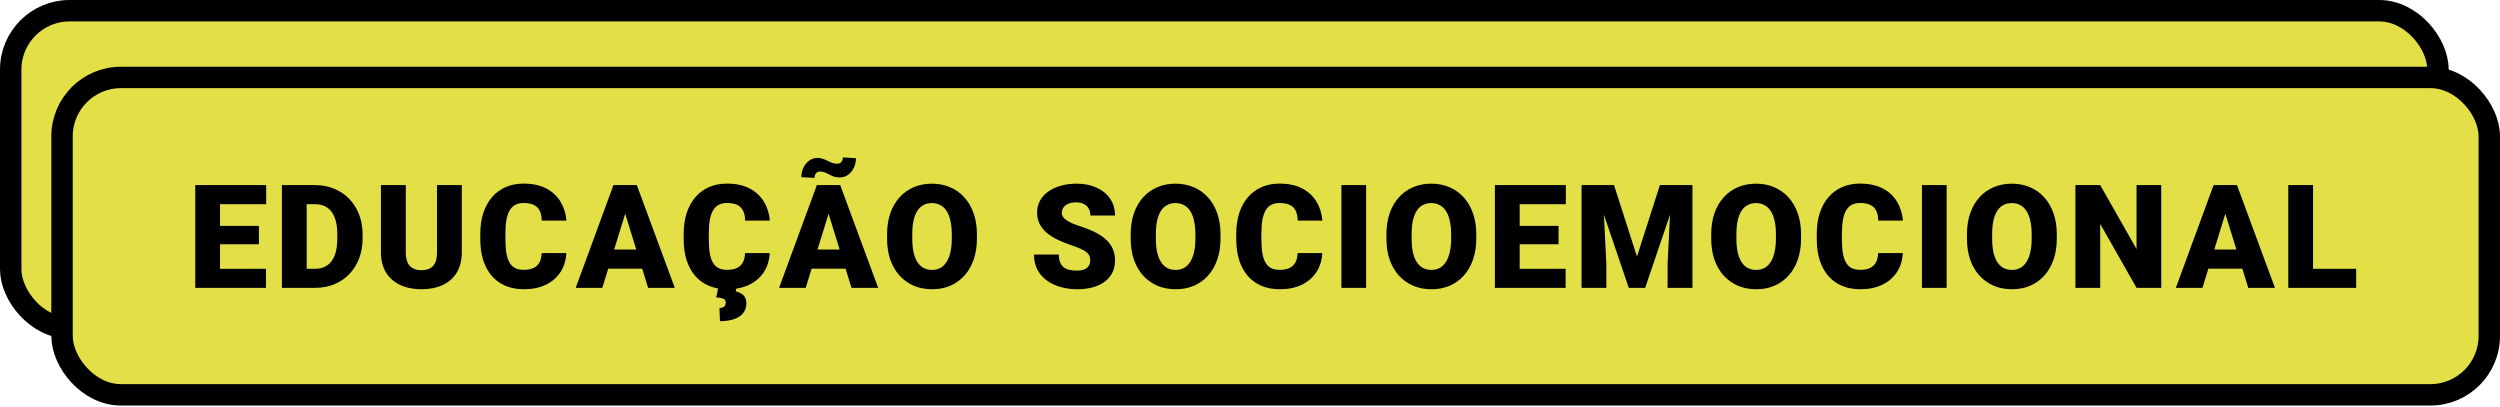 <svg width="467" height="76" viewBox="0 0 467 76" fill="none" xmlns="http://www.w3.org/2000/svg">
<rect x="2" y="2" width="453.411" height="59.289" rx="11" fill="#E2E046" stroke="black" stroke-width="4"/>
<rect x="11.589" y="14.466" width="453.411" height="59.289" rx="11" fill="#E2E046" stroke="black" stroke-width="4"/>
<path d="M49.684 50.208V53.768H39.453V50.208H49.684ZM41.101 34.573V53.768H36.474V34.573H41.101ZM48.365 42.193V45.634H39.453V42.193H48.365ZM49.723 34.573V38.145H39.453V34.573H49.723ZM58.898 53.768H54.64L54.666 50.208H58.898C59.777 50.208 60.52 49.997 61.126 49.576C61.741 49.154 62.207 48.525 62.524 47.69C62.849 46.847 63.011 45.809 63.011 44.579V43.748C63.011 42.826 62.919 42.017 62.734 41.323C62.559 40.62 62.295 40.035 61.944 39.569C61.592 39.095 61.153 38.739 60.625 38.501C60.107 38.264 59.509 38.145 58.832 38.145H54.561V34.573H58.832C60.133 34.573 61.324 34.797 62.405 35.245C63.495 35.684 64.435 36.317 65.226 37.143C66.026 37.961 66.641 38.932 67.072 40.057C67.511 41.173 67.731 42.413 67.731 43.775V44.579C67.731 45.932 67.511 47.172 67.072 48.297C66.641 49.422 66.03 50.393 65.239 51.21C64.448 52.028 63.512 52.66 62.431 53.109C61.359 53.548 60.181 53.768 58.898 53.768ZM57.29 34.573V53.768H52.662V34.573H57.29ZM81.639 34.573H86.266V47.11C86.266 48.604 85.954 49.87 85.33 50.907C84.706 51.935 83.832 52.713 82.707 53.241C81.582 53.768 80.259 54.032 78.738 54.032C77.235 54.032 75.913 53.768 74.77 53.241C73.636 52.713 72.749 51.935 72.107 50.907C71.474 49.87 71.158 48.604 71.158 47.11V34.573H75.798V47.11C75.798 47.901 75.913 48.547 76.141 49.048C76.37 49.54 76.704 49.901 77.143 50.129C77.583 50.358 78.114 50.472 78.738 50.472C79.371 50.472 79.903 50.358 80.334 50.129C80.764 49.901 81.089 49.54 81.309 49.048C81.529 48.547 81.639 47.901 81.639 47.11V34.573ZM101.176 47.268H105.79C105.728 48.604 105.368 49.782 104.709 50.802C104.05 51.821 103.136 52.617 101.967 53.188C100.807 53.75 99.436 54.032 97.853 54.032C96.57 54.032 95.423 53.816 94.413 53.386C93.411 52.955 92.558 52.335 91.855 51.527C91.161 50.718 90.629 49.738 90.26 48.587C89.899 47.435 89.719 46.139 89.719 44.698V43.656C89.719 42.215 89.908 40.918 90.286 39.767C90.673 38.607 91.218 37.622 91.921 36.814C92.633 35.996 93.485 35.372 94.478 34.942C95.472 34.511 96.575 34.296 97.788 34.296C99.457 34.296 100.868 34.595 102.019 35.192C103.171 35.79 104.063 36.612 104.696 37.658C105.329 38.695 105.702 39.877 105.816 41.204H101.202C101.185 40.483 101.061 39.881 100.833 39.398C100.604 38.906 100.244 38.536 99.752 38.29C99.26 38.044 98.605 37.921 97.788 37.921C97.216 37.921 96.72 38.027 96.298 38.238C95.876 38.449 95.524 38.783 95.243 39.24C94.962 39.697 94.751 40.29 94.61 41.019C94.478 41.74 94.413 42.61 94.413 43.63V44.698C94.413 45.717 94.474 46.587 94.597 47.308C94.72 48.029 94.918 48.618 95.19 49.075C95.463 49.532 95.814 49.87 96.245 50.09C96.684 50.301 97.221 50.406 97.853 50.406C98.557 50.406 99.15 50.296 99.633 50.077C100.117 49.848 100.49 49.505 100.754 49.048C101.018 48.582 101.158 47.989 101.176 47.268ZM117.193 38.607L112.513 53.768H107.542L114.596 34.573H117.746L117.193 38.607ZM121.069 53.768L116.375 38.607L115.769 34.573H118.959L126.052 53.768H121.069ZM120.884 46.609V50.182H111.036V46.609H120.884ZM139.169 47.268H143.783C143.721 48.604 143.361 49.782 142.702 50.802C142.043 51.821 141.129 52.617 139.96 53.188C138.8 53.75 137.429 54.032 135.846 54.032C134.563 54.032 133.416 53.816 132.406 53.386C131.404 52.955 130.551 52.335 129.848 51.527C129.154 50.718 128.622 49.738 128.253 48.587C127.892 47.435 127.712 46.139 127.712 44.698V43.656C127.712 42.215 127.901 40.918 128.279 39.767C128.666 38.607 129.211 37.622 129.914 36.814C130.626 35.996 131.478 35.372 132.471 34.942C133.465 34.511 134.568 34.296 135.781 34.296C137.45 34.296 138.861 34.595 140.013 35.192C141.164 35.79 142.056 36.612 142.689 37.658C143.322 38.695 143.695 39.877 143.809 41.204H139.195C139.178 40.483 139.054 39.881 138.826 39.398C138.597 38.906 138.237 38.536 137.745 38.29C137.253 38.044 136.598 37.921 135.781 37.921C135.209 37.921 134.713 38.027 134.291 38.238C133.869 38.449 133.517 38.783 133.236 39.24C132.955 39.697 132.744 40.29 132.603 41.019C132.471 41.74 132.406 42.61 132.406 43.63V44.698C132.406 45.717 132.467 46.587 132.59 47.308C132.713 48.029 132.911 48.618 133.183 49.075C133.456 49.532 133.807 49.87 134.238 50.09C134.678 50.301 135.214 50.406 135.846 50.406C136.55 50.406 137.143 50.296 137.626 50.077C138.11 49.848 138.483 49.505 138.747 49.048C139.011 48.582 139.151 47.989 139.169 47.268ZM134.199 53.636H137.587L137.442 54.44C137.934 54.528 138.387 54.739 138.8 55.073C139.213 55.416 139.419 55.965 139.419 56.721C139.419 57.213 139.314 57.657 139.103 58.053C138.892 58.457 138.58 58.804 138.167 59.094C137.754 59.384 137.24 59.604 136.624 59.753C136.009 59.911 135.297 59.991 134.489 59.991L134.396 57.538C134.625 57.538 134.827 57.503 135.003 57.433C135.179 57.363 135.315 57.253 135.411 57.103C135.517 56.954 135.57 56.761 135.57 56.523C135.57 56.295 135.508 56.115 135.385 55.983C135.271 55.86 135.082 55.763 134.818 55.693C134.554 55.631 134.212 55.587 133.79 55.561L134.199 53.636ZM155.186 38.607L150.506 53.768H145.535L152.589 34.573H155.739L155.186 38.607ZM159.062 53.768L154.368 38.607L153.762 34.573H156.952L164.045 53.768H159.062ZM158.877 46.609V50.182H149.029V46.609H158.877ZM157.44 29.405L159.892 29.55C159.892 30.191 159.76 30.785 159.497 31.329C159.242 31.874 158.886 32.314 158.429 32.648C157.972 32.982 157.445 33.149 156.847 33.149C156.443 33.149 156.082 33.096 155.766 32.991C155.458 32.876 155.168 32.745 154.896 32.595C154.632 32.446 154.36 32.318 154.078 32.213C153.806 32.099 153.503 32.041 153.169 32.041C152.896 32.041 152.659 32.138 152.457 32.331C152.263 32.525 152.167 32.824 152.167 33.228L149.688 33.096C149.688 32.472 149.816 31.888 150.071 31.343C150.334 30.789 150.695 30.345 151.152 30.011C151.609 29.668 152.136 29.497 152.734 29.497C153.076 29.497 153.402 29.554 153.709 29.668C154.017 29.774 154.316 29.901 154.606 30.051C154.896 30.191 155.186 30.319 155.476 30.433C155.775 30.538 156.082 30.591 156.399 30.591C156.68 30.591 156.922 30.494 157.124 30.301C157.335 30.108 157.44 29.809 157.44 29.405ZM182.488 43.788V44.566C182.488 46.034 182.281 47.352 181.868 48.521C181.464 49.681 180.888 50.674 180.141 51.5C179.394 52.318 178.511 52.946 177.491 53.386C176.472 53.816 175.347 54.032 174.116 54.032C172.877 54.032 171.743 53.816 170.715 53.386C169.695 52.946 168.808 52.318 168.052 51.5C167.305 50.674 166.725 49.681 166.312 48.521C165.907 47.352 165.705 46.034 165.705 44.566V43.788C165.705 42.32 165.907 41.002 166.312 39.833C166.725 38.664 167.3 37.671 168.039 36.853C168.786 36.027 169.669 35.399 170.689 34.968C171.717 34.529 172.851 34.309 174.09 34.309C175.32 34.309 176.445 34.529 177.465 34.968C178.493 35.399 179.381 36.027 180.128 36.853C180.875 37.671 181.455 38.664 181.868 39.833C182.281 41.002 182.488 42.32 182.488 43.788ZM177.795 44.566V43.762C177.795 42.812 177.711 41.977 177.544 41.257C177.386 40.527 177.149 39.916 176.832 39.424C176.516 38.932 176.125 38.563 175.659 38.317C175.202 38.062 174.679 37.934 174.09 37.934C173.475 37.934 172.939 38.062 172.482 38.317C172.025 38.563 171.642 38.932 171.335 39.424C171.027 39.916 170.794 40.527 170.636 41.257C170.486 41.977 170.412 42.812 170.412 43.762V44.566C170.412 45.506 170.486 46.341 170.636 47.071C170.794 47.791 171.027 48.402 171.335 48.903C171.651 49.404 172.038 49.782 172.495 50.037C172.961 50.292 173.501 50.419 174.116 50.419C174.705 50.419 175.228 50.292 175.685 50.037C176.142 49.782 176.525 49.404 176.832 48.903C177.149 48.402 177.386 47.791 177.544 47.071C177.711 46.341 177.795 45.506 177.795 44.566ZM203.659 48.666C203.659 48.367 203.615 48.099 203.527 47.862C203.439 47.616 203.276 47.387 203.039 47.176C202.802 46.965 202.459 46.754 202.011 46.543C201.571 46.324 200.991 46.095 200.27 45.858C199.427 45.577 198.614 45.26 197.832 44.909C197.049 44.548 196.351 44.131 195.735 43.656C195.12 43.173 194.632 42.61 194.272 41.969C193.912 41.318 193.731 40.562 193.731 39.701C193.731 38.875 193.916 38.132 194.285 37.473C194.654 36.805 195.168 36.238 195.828 35.772C196.496 35.298 197.278 34.937 198.174 34.691C199.071 34.436 200.051 34.309 201.114 34.309C202.52 34.309 203.76 34.555 204.832 35.047C205.913 35.531 206.757 36.221 207.363 37.117C207.979 38.005 208.286 39.055 208.286 40.268H203.685C203.685 39.785 203.584 39.358 203.382 38.989C203.188 38.62 202.894 38.33 202.499 38.119C202.103 37.908 201.606 37.803 201.009 37.803C200.429 37.803 199.941 37.891 199.545 38.066C199.15 38.242 198.851 38.479 198.649 38.778C198.447 39.068 198.346 39.389 198.346 39.741C198.346 40.031 198.425 40.294 198.583 40.532C198.75 40.76 198.983 40.975 199.282 41.178C199.589 41.38 199.958 41.573 200.389 41.758C200.829 41.942 201.321 42.122 201.866 42.298C202.885 42.623 203.791 42.988 204.582 43.392C205.381 43.788 206.054 44.241 206.599 44.75C207.152 45.251 207.57 45.823 207.851 46.464C208.141 47.106 208.286 47.831 208.286 48.639C208.286 49.501 208.119 50.266 207.785 50.934C207.451 51.601 206.972 52.168 206.348 52.634C205.724 53.091 204.977 53.438 204.107 53.676C203.237 53.913 202.266 54.032 201.193 54.032C200.209 54.032 199.238 53.909 198.28 53.663C197.331 53.408 196.469 53.021 195.696 52.502C194.922 51.975 194.303 51.303 193.837 50.485C193.38 49.659 193.151 48.679 193.151 47.545H197.792C197.792 48.108 197.867 48.582 198.016 48.969C198.166 49.356 198.385 49.668 198.675 49.905C198.965 50.134 199.321 50.301 199.743 50.406C200.165 50.503 200.648 50.551 201.193 50.551C201.782 50.551 202.257 50.468 202.617 50.301C202.978 50.125 203.241 49.896 203.408 49.615C203.575 49.325 203.659 49.009 203.659 48.666ZM227.995 43.788V44.566C227.995 46.034 227.788 47.352 227.375 48.521C226.971 49.681 226.395 50.674 225.648 51.5C224.901 52.318 224.017 52.946 222.998 53.386C221.978 53.816 220.853 54.032 219.623 54.032C218.384 54.032 217.25 53.816 216.222 53.386C215.202 52.946 214.314 52.318 213.559 51.5C212.811 50.674 212.231 49.681 211.818 48.521C211.414 47.352 211.212 46.034 211.212 44.566V43.788C211.212 42.32 211.414 41.002 211.818 39.833C212.231 38.664 212.807 37.671 213.545 36.853C214.292 36.027 215.176 35.399 216.195 34.968C217.224 34.529 218.357 34.309 219.597 34.309C220.827 34.309 221.952 34.529 222.972 34.968C224 35.399 224.888 36.027 225.635 36.853C226.382 37.671 226.962 38.664 227.375 39.833C227.788 41.002 227.995 42.32 227.995 43.788ZM223.301 44.566V43.762C223.301 42.812 223.218 41.977 223.051 41.257C222.892 40.527 222.655 39.916 222.339 39.424C222.022 38.932 221.631 38.563 221.165 38.317C220.708 38.062 220.185 37.934 219.597 37.934C218.981 37.934 218.445 38.062 217.988 38.317C217.531 38.563 217.149 38.932 216.841 39.424C216.534 39.916 216.301 40.527 216.142 41.257C215.993 41.977 215.918 42.812 215.918 43.762V44.566C215.918 45.506 215.993 46.341 216.142 47.071C216.301 47.791 216.534 48.402 216.841 48.903C217.158 49.404 217.544 49.782 218.001 50.037C218.467 50.292 219.008 50.419 219.623 50.419C220.212 50.419 220.735 50.292 221.192 50.037C221.649 49.782 222.031 49.404 222.339 48.903C222.655 48.402 222.892 47.791 223.051 47.071C223.218 46.341 223.301 45.506 223.301 44.566ZM242.39 47.268H247.004C246.943 48.604 246.582 49.782 245.923 50.802C245.264 51.821 244.35 52.617 243.181 53.188C242.021 53.75 240.65 54.032 239.068 54.032C237.785 54.032 236.638 53.816 235.627 53.386C234.625 52.955 233.772 52.335 233.069 51.527C232.375 50.718 231.843 49.738 231.474 48.587C231.114 47.435 230.933 46.139 230.933 44.698V43.656C230.933 42.215 231.122 40.918 231.5 39.767C231.887 38.607 232.432 37.622 233.135 36.814C233.847 35.996 234.7 35.372 235.693 34.942C236.686 34.511 237.789 34.296 239.002 34.296C240.672 34.296 242.082 34.595 243.234 35.192C244.385 35.79 245.277 36.612 245.91 37.658C246.543 38.695 246.916 39.877 247.031 41.204H242.416C242.399 40.483 242.276 39.881 242.047 39.398C241.819 38.906 241.458 38.536 240.966 38.29C240.474 38.044 239.819 37.921 239.002 37.921C238.43 37.921 237.934 38.027 237.512 38.238C237.09 38.449 236.739 38.783 236.457 39.24C236.176 39.697 235.965 40.29 235.825 41.019C235.693 41.74 235.627 42.61 235.627 43.63V44.698C235.627 45.717 235.688 46.587 235.811 47.308C235.934 48.029 236.132 48.618 236.405 49.075C236.677 49.532 237.029 49.87 237.459 50.09C237.899 50.301 238.435 50.406 239.068 50.406C239.771 50.406 240.364 50.296 240.847 50.077C241.331 49.848 241.704 49.505 241.968 49.048C242.232 48.582 242.372 47.989 242.39 47.268ZM255.19 34.573V53.768H250.576V34.573H255.19ZM275.769 43.788V44.566C275.769 46.034 275.562 47.352 275.149 48.521C274.745 49.681 274.169 50.674 273.422 51.5C272.675 52.318 271.792 52.946 270.772 53.386C269.753 53.816 268.628 54.032 267.397 54.032C266.158 54.032 265.024 53.816 263.996 53.386C262.976 52.946 262.089 52.318 261.333 51.5C260.586 50.674 260.006 49.681 259.592 48.521C259.188 47.352 258.986 46.034 258.986 44.566V43.788C258.986 42.32 259.188 41.002 259.592 39.833C260.006 38.664 260.581 37.671 261.319 36.853C262.067 36.027 262.95 35.399 263.969 34.968C264.998 34.529 266.132 34.309 267.371 34.309C268.601 34.309 269.726 34.529 270.746 34.968C271.774 35.399 272.662 36.027 273.409 36.853C274.156 37.671 274.736 38.664 275.149 39.833C275.562 41.002 275.769 42.32 275.769 43.788ZM271.075 44.566V43.762C271.075 42.812 270.992 41.977 270.825 41.257C270.667 40.527 270.429 39.916 270.113 39.424C269.797 38.932 269.405 38.563 268.94 38.317C268.483 38.062 267.96 37.934 267.371 37.934C266.756 37.934 266.219 38.062 265.762 38.317C265.305 38.563 264.923 38.932 264.615 39.424C264.308 39.916 264.075 40.527 263.917 41.257C263.767 41.977 263.693 42.812 263.693 43.762V44.566C263.693 45.506 263.767 46.341 263.917 47.071C264.075 47.791 264.308 48.402 264.615 48.903C264.932 49.404 265.319 49.782 265.776 50.037C266.241 50.292 266.782 50.419 267.397 50.419C267.986 50.419 268.509 50.292 268.966 50.037C269.423 49.782 269.805 49.404 270.113 48.903C270.429 48.402 270.667 47.791 270.825 47.071C270.992 46.341 271.075 45.506 271.075 44.566ZM292.458 50.208V53.768H282.228V50.208H292.458ZM283.876 34.573V53.768H279.248V34.573H283.876ZM291.14 42.193V45.634H282.228V42.193H291.14ZM292.498 34.573V38.145H282.228V34.573H292.498ZM297.73 34.573H301.501L305.786 47.928L310.07 34.573H313.841L307.315 53.768H304.256L297.73 34.573ZM295.437 34.573H299.339L300.064 49.285V53.768H295.437V34.573ZM312.232 34.573H316.148V53.768H311.507V49.285L312.232 34.573ZM336.436 43.788V44.566C336.436 46.034 336.23 47.352 335.817 48.521C335.413 49.681 334.837 50.674 334.09 51.5C333.343 52.318 332.459 52.946 331.44 53.386C330.42 53.816 329.295 54.032 328.065 54.032C326.826 54.032 325.692 53.816 324.664 53.386C323.644 52.946 322.756 52.318 322 51.5C321.253 50.674 320.673 49.681 320.26 48.521C319.856 47.352 319.654 46.034 319.654 44.566V43.788C319.654 42.32 319.856 41.002 320.26 39.833C320.673 38.664 321.249 37.671 321.987 36.853C322.734 36.027 323.618 35.399 324.637 34.968C325.665 34.529 326.799 34.309 328.039 34.309C329.269 34.309 330.394 34.529 331.414 34.968C332.442 35.399 333.33 36.027 334.077 36.853C334.824 37.671 335.404 38.664 335.817 39.833C336.23 41.002 336.436 42.32 336.436 43.788ZM331.743 44.566V43.762C331.743 42.812 331.66 41.977 331.493 41.257C331.334 40.527 331.097 39.916 330.781 39.424C330.464 38.932 330.073 38.563 329.607 38.317C329.15 38.062 328.627 37.934 328.039 37.934C327.423 37.934 326.887 38.062 326.43 38.317C325.973 38.563 325.591 38.932 325.283 39.424C324.976 39.916 324.743 40.527 324.584 41.257C324.435 41.977 324.36 42.812 324.36 43.762V44.566C324.36 45.506 324.435 46.341 324.584 47.071C324.743 47.791 324.976 48.402 325.283 48.903C325.6 49.404 325.986 49.782 326.443 50.037C326.909 50.292 327.45 50.419 328.065 50.419C328.654 50.419 329.177 50.292 329.634 50.037C330.091 49.782 330.473 49.404 330.781 48.903C331.097 48.402 331.334 47.791 331.493 47.071C331.66 46.341 331.743 45.506 331.743 44.566ZM350.832 47.268H355.446C355.385 48.604 355.024 49.782 354.365 50.802C353.706 51.821 352.792 52.617 351.623 53.188C350.463 53.75 349.092 54.032 347.51 54.032C346.226 54.032 345.079 53.816 344.069 53.386C343.067 52.955 342.214 52.335 341.511 51.527C340.817 50.718 340.285 49.738 339.916 48.587C339.556 47.435 339.375 46.139 339.375 44.698V43.656C339.375 42.215 339.564 40.918 339.942 39.767C340.329 38.607 340.874 37.622 341.577 36.814C342.289 35.996 343.141 35.372 344.135 34.942C345.128 34.511 346.231 34.296 347.444 34.296C349.114 34.296 350.524 34.595 351.676 35.192C352.827 35.79 353.719 36.612 354.352 37.658C354.985 38.695 355.358 39.877 355.473 41.204H350.858C350.841 40.483 350.718 39.881 350.489 39.398C350.261 38.906 349.9 38.536 349.408 38.29C348.916 38.044 348.261 37.921 347.444 37.921C346.872 37.921 346.376 38.027 345.954 38.238C345.532 38.449 345.181 38.783 344.899 39.24C344.618 39.697 344.407 40.29 344.266 41.019C344.135 41.74 344.069 42.61 344.069 43.63V44.698C344.069 45.717 344.13 46.587 344.253 47.308C344.376 48.029 344.574 48.618 344.847 49.075C345.119 49.532 345.471 49.87 345.901 50.09C346.341 50.301 346.877 50.406 347.51 50.406C348.213 50.406 348.806 50.296 349.289 50.077C349.773 49.848 350.146 49.505 350.41 49.048C350.674 48.582 350.814 47.989 350.832 47.268ZM363.632 34.573V53.768H359.018V34.573H363.632ZM384.211 43.788V44.566C384.211 46.034 384.004 47.352 383.591 48.521C383.187 49.681 382.611 50.674 381.864 51.5C381.117 52.318 380.234 52.946 379.214 53.386C378.195 53.816 377.07 54.032 375.839 54.032C374.6 54.032 373.466 53.816 372.438 53.386C371.418 52.946 370.53 52.318 369.775 51.5C369.028 50.674 368.447 49.681 368.034 48.521C367.63 47.352 367.428 46.034 367.428 44.566V43.788C367.428 42.32 367.63 41.002 368.034 39.833C368.447 38.664 369.023 37.671 369.761 36.853C370.508 36.027 371.392 35.399 372.411 34.968C373.44 34.529 374.573 34.309 375.813 34.309C377.043 34.309 378.168 34.529 379.188 34.968C380.216 35.399 381.104 36.027 381.851 36.853C382.598 37.671 383.178 38.664 383.591 39.833C384.004 41.002 384.211 42.32 384.211 43.788ZM379.517 44.566V43.762C379.517 42.812 379.434 41.977 379.267 41.257C379.109 40.527 378.871 39.916 378.555 39.424C378.238 38.932 377.847 38.563 377.382 38.317C376.924 38.062 376.402 37.934 375.813 37.934C375.197 37.934 374.661 38.062 374.204 38.317C373.747 38.563 373.365 38.932 373.057 39.424C372.75 39.916 372.517 40.527 372.359 41.257C372.209 41.977 372.134 42.812 372.134 43.762V44.566C372.134 45.506 372.209 46.341 372.359 47.071C372.517 47.791 372.75 48.402 373.057 48.903C373.374 49.404 373.76 49.782 374.217 50.037C374.683 50.292 375.224 50.419 375.839 50.419C376.428 50.419 376.951 50.292 377.408 50.037C377.865 49.782 378.247 49.404 378.555 48.903C378.871 48.402 379.109 47.791 379.267 47.071C379.434 46.341 379.517 45.506 379.517 44.566ZM403.721 34.573V53.768H399.107L392.318 41.824V53.768H387.69V34.573H392.318L399.107 46.517V34.573H403.721ZM416.1 38.607L411.419 53.768H406.449L413.502 34.573H416.653L416.1 38.607ZM419.976 53.768L415.282 38.607L414.676 34.573H417.866L424.959 53.768H419.976ZM419.791 46.609V50.182H409.943V46.609H419.791ZM440.132 50.208V53.768H430.429V50.208H440.132ZM432.077 34.573V53.768H427.45V34.573H432.077Z" fill="black"/>
</svg>
